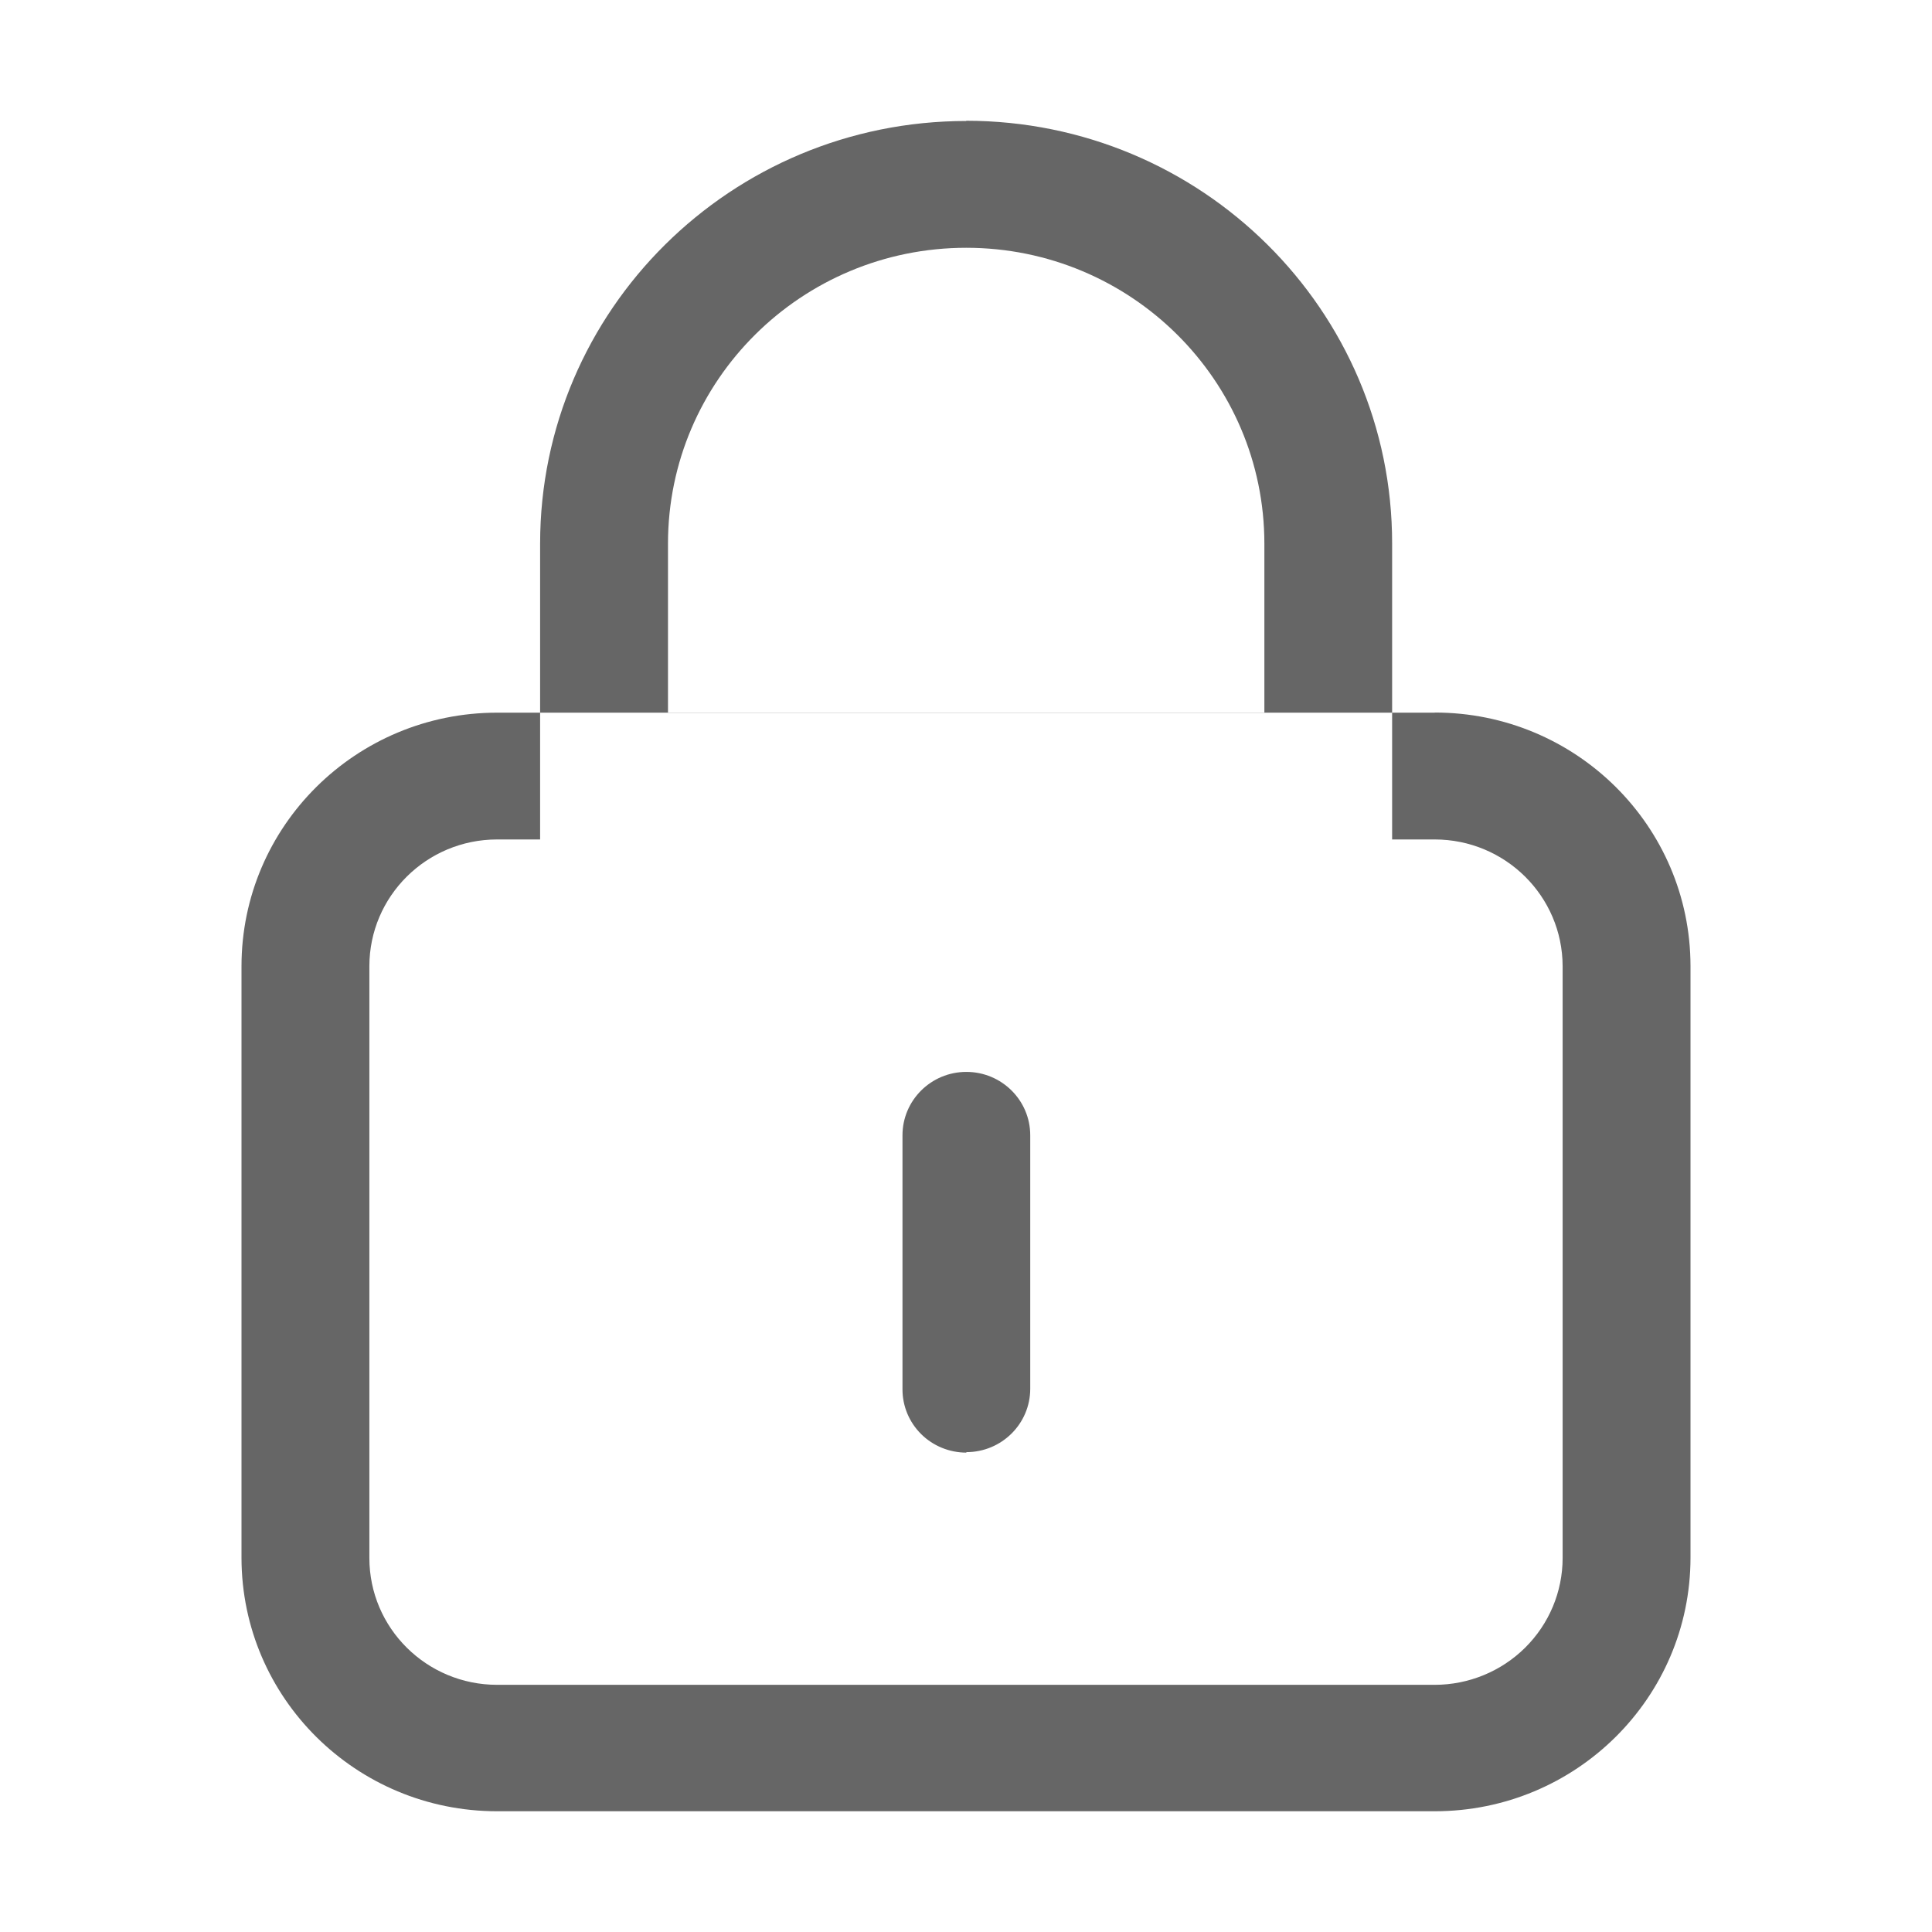 <svg width="16" height="16" viewBox="0 0 16 16" fill="none" xmlns="http://www.w3.org/2000/svg">
<g id="&#229;&#175;&#134; &#231;&#160;&#129;">
<path id="&#229;&#189;&#162;&#231;&#138;&#182;" fill-rule="evenodd" clip-rule="evenodd" d="M8.003 1.002C6.054 1.002 4.474 2.568 4.473 4.501V5.902H4.117C2.948 5.902 2 6.842 2 8.002V12.903C2.002 14.062 2.949 15 4.117 15H11.882C13.051 15 13.999 14.061 14 12.901V8C13.999 6.84 13.051 5.901 11.882 5.901V5.902H11.529V4.501C11.53 2.568 9.95 1.001 8.001 1L8.003 1.002ZM11.529 5.902H4.473V6.952H4.117C3.533 6.952 3.059 7.422 3.059 8.002V12.903C3.059 13.483 3.533 13.953 4.117 13.953H11.882C12.162 13.953 12.432 13.842 12.63 13.646C12.829 13.449 12.941 13.182 12.941 12.903V8.002C12.94 7.422 12.466 6.952 11.881 6.952H11.529V5.902ZM10.471 4.503C10.471 3.149 9.365 2.052 8.001 2.052L8.003 2.052C6.638 2.052 5.532 3.149 5.532 4.502V5.901H10.471V4.503ZM7.629 11.877C7.728 11.975 7.863 12.03 8.003 12.03V12.026C8.295 12.026 8.532 11.791 8.532 11.501V9.402C8.532 9.112 8.295 8.877 8.003 8.877C7.711 8.877 7.474 9.112 7.474 9.402V11.507C7.474 11.646 7.53 11.779 7.629 11.877Z" fill="#666666"/>
</g>
</svg>
